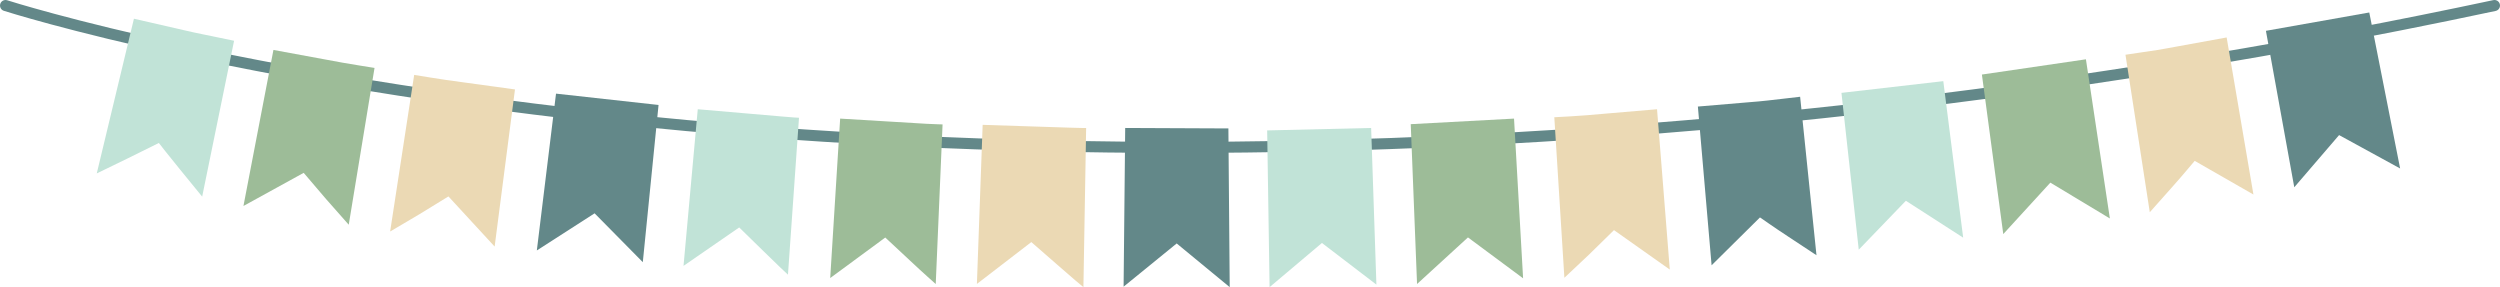<svg width="801" height="92" viewBox="0 0 801 92" fill="none" xmlns="http://www.w3.org/2000/svg">
<path d="M377.298 49C316.535 49 263.601 46.02 219.778 41.985C81.998 29.297 2.019 3.715 1.227 3.459C0.294 3.156 -0.215 2.156 0.087 1.226C0.391 0.298 1.392 -0.212 2.324 0.089C3.113 0.344 82.812 25.827 220.241 38.47C347.077 50.139 550.416 52.942 798.855 0.041C799.807 -0.169 800.755 0.447 800.961 1.405C801.165 2.362 800.554 3.303 799.596 3.506C636.484 38.238 492.763 49 377.298 49Z" fill="#638889"/>
<path d="M50.898 45.808C50.898 45.808 51.752 46.898 53.032 48.533C54.327 50.141 56.053 52.283 57.779 54.424C61.277 58.712 64.775 63 64.775 63L75 13.058C75 13.058 72.985 12.64 69.961 12.016C66.948 11.364 62.882 10.617 58.899 9.666C50.905 7.833 42.912 6 42.912 6L31 55.565C31 55.565 36.005 53.133 41.009 50.701C45.954 48.254 50.898 45.808 50.898 45.808Z" fill="#C1E3D7"/>
<path d="M97.301 55.378C97.301 55.378 100.883 59.574 104.463 63.77C108.1 67.884 111.736 72 111.736 72L120 21.762C120 21.762 117.967 21.435 114.917 20.945C111.859 20.494 107.822 19.727 103.78 18.98C95.695 17.49 87.61 16 87.61 16L78 65.996L97.301 55.378Z" fill="#9DBC98"/>
<path d="M143.676 62.933L158.482 79L165 28.655C165 28.655 156.914 27.545 148.829 26.433C144.785 25.884 140.739 25.34 137.73 24.814C134.713 24.326 132.702 24 132.702 24L125 74.173C125 74.173 129.685 71.411 134.37 68.648C139.023 65.79 143.676 62.933 143.676 62.933Z" fill="#EBD9B4"/>
<path d="M190.51 68.347L205.955 84L211 33.631L178.149 30L172 80.245L190.51 68.347Z" fill="#638889"/>
<path d="M236.84 72.872C236.84 72.872 240.727 76.669 244.616 80.467C246.575 82.367 248.534 84.267 250.002 85.692C251.481 87.077 252.465 88 252.465 88L256 37.728C256 37.728 253.964 37.645 250.927 37.357C247.886 37.095 243.832 36.745 239.78 36.395C231.673 35.698 223.564 35 223.564 35L219 85.188L236.84 72.872Z" fill="#C1E3D7"/>
<path d="M283.64 76.103C283.64 76.103 287.664 79.854 291.688 83.606C295.728 87.405 299.809 91 299.809 91L302 39.86C302 39.86 299.944 39.824 296.867 39.664C293.792 39.478 289.69 39.232 285.59 38.985C277.387 38.493 269.186 38 269.186 38L266 89.086L283.64 76.103Z" fill="#9DBC98"/>
<path d="M330.435 77.56C330.435 77.56 334.591 81.187 338.748 84.814C340.84 86.628 342.932 88.442 344.501 89.803C346.077 91.121 347.126 92 347.126 92L348 41.002C348 41.002 345.924 41.033 342.816 40.904C339.709 40.804 335.564 40.669 331.419 40.535C323.13 40.269 314.842 40 314.842 40L313 90.974L330.435 77.56Z" fill="#EBD9B4"/>
<path d="M377.012 78.001L394 92L393.578 41.149L360.512 41L360 91.851L377.012 78.001Z" fill="#638889"/>
<path d="M423.55 77.848L441 91.191L439.313 41L406 41.786L406.774 92L423.55 77.848Z" fill="#C1E3D7"/>
<path d="M470.336 76.067L488 89.173L485.096 38L452 39.784L454.022 91L470.336 76.067Z" fill="#9DBC98"/>
<path d="M517.121 73.728L535 86.37L530.915 35C530.915 35 522.689 35.701 514.465 36.402C506.246 37.203 498 37.565 498 37.565L501.227 89C501.227 89 505.219 85.24 509.212 81.482C513.166 77.605 517.121 73.728 517.121 73.728Z" fill="#EBD9B4"/>
<path d="M563.897 69.658C563.897 69.658 565.026 70.439 566.717 71.611C568.413 72.805 570.667 74.303 572.928 75.793C577.463 78.786 582 81.779 582 81.779L576.761 31C576.761 31 574.717 31.239 571.65 31.595C568.585 31.953 564.499 32.46 560.396 32.754C552.197 33.446 544 34.139 544 34.139L548.396 85L563.897 69.658Z" fill="#638889"/>
<path d="M610.641 64.327L629 76.146L622.632 26L590 29.755L595.543 80L610.641 64.327Z" fill="#C1E3D7"/>
<path d="M656.935 58.517L676 69.996L668.329 19L635 23.885L641.847 75L656.935 58.517Z" fill="#9DBC98"/>
<path d="M703.183 51.541L722 62.327L713.419 12C713.419 12 705.326 13.473 697.236 14.948C695.211 15.308 693.194 15.705 691.29 16.011C689.385 16.294 687.606 16.56 686.081 16.786C683.031 17.239 681 17.54 681 17.54L688.791 68C688.791 68 692.41 63.926 696.03 59.855C697.835 57.843 699.623 55.756 700.958 54.167C702.292 52.591 703.183 51.541 703.183 51.541Z" fill="#EBD9B4"/>
<path d="M749.445 43.282L769 53.979L759.117 4L726 9.873L735.084 60L749.445 43.282Z" fill="#638889"/>
</svg>
